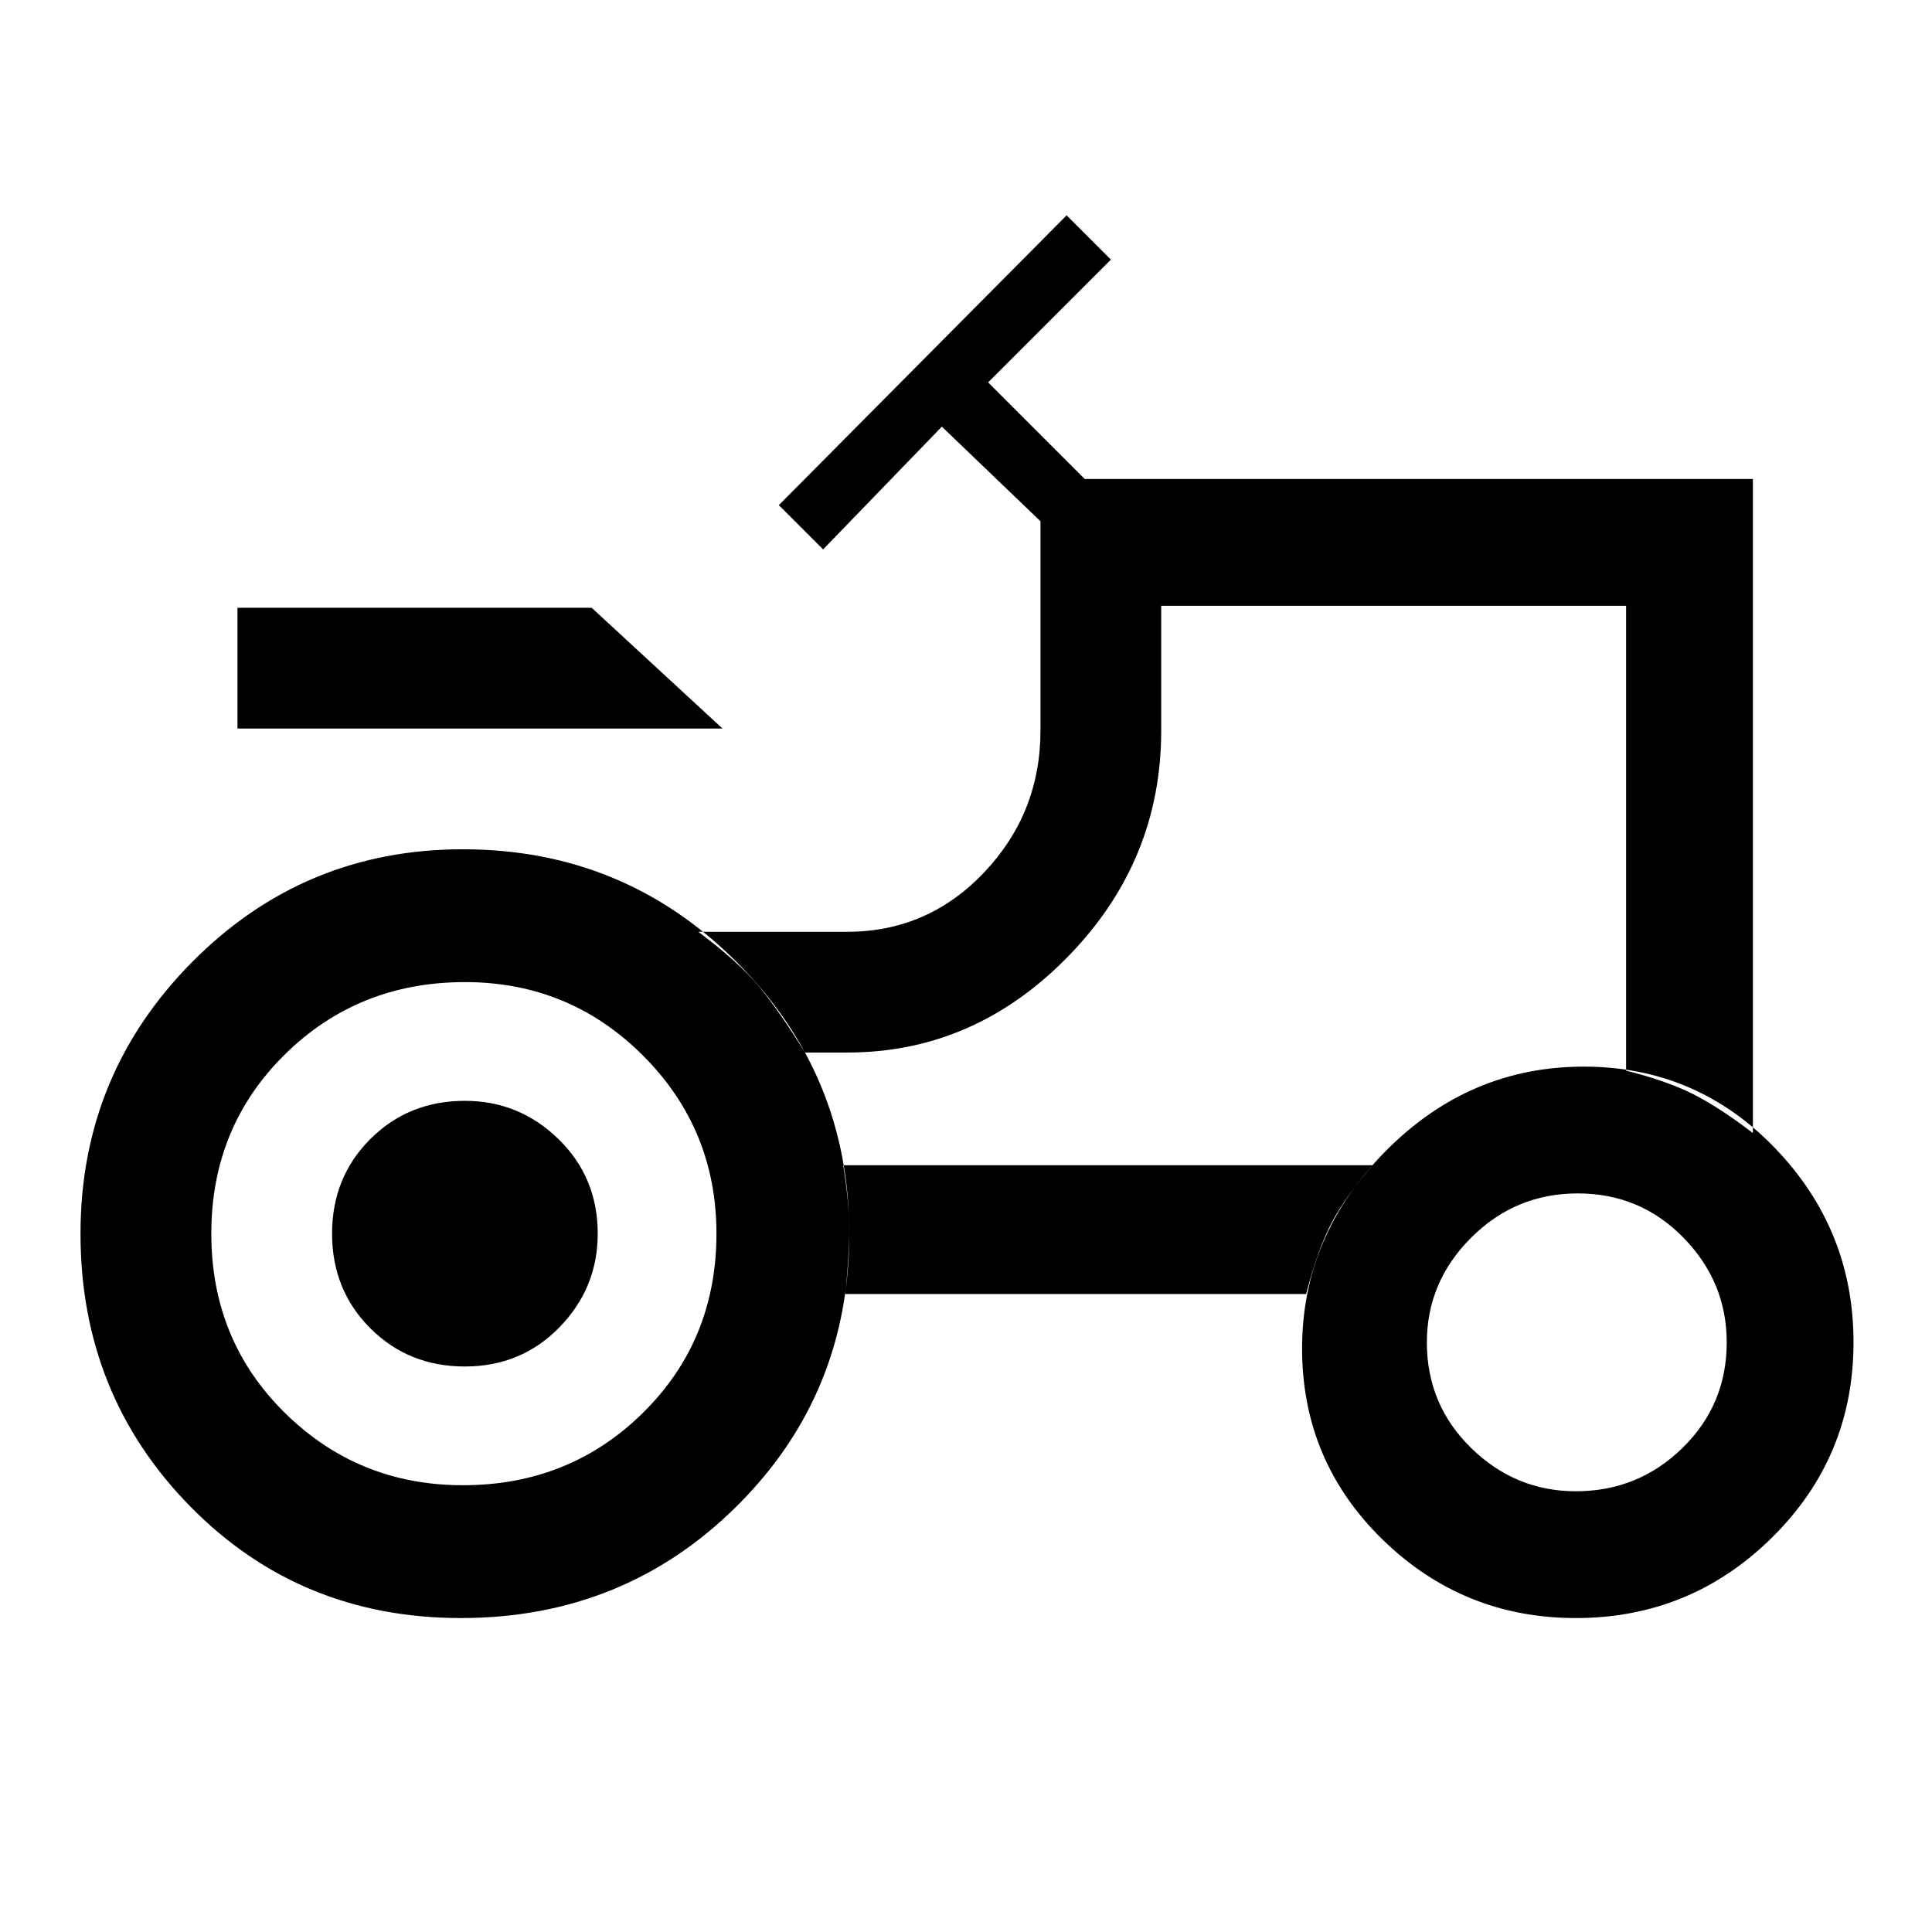 <svg xmlns="http://www.w3.org/2000/svg" height="48" width="48"><path d="M5.9 18.1V15.1H14.7L17.95 18.1ZM11.5 36.9Q14.15 36.9 15.975 35.1Q17.8 33.3 17.8 30.65Q17.8 28.05 15.975 26.225Q14.15 24.4 11.55 24.4Q8.9 24.4 7.075 26.2Q5.25 28 5.25 30.65Q5.25 33.3 7.075 35.1Q8.9 36.9 11.5 36.9ZM39.15 37.05Q40.7 37.05 41.8 35.975Q42.9 34.9 42.9 33.35Q42.9 31.85 41.825 30.75Q40.75 29.65 39.2 29.65Q37.65 29.65 36.55 30.75Q35.45 31.85 35.45 33.35Q35.45 34.9 36.55 35.975Q37.65 37.05 39.15 37.05ZM11.55 33.95Q10.15 33.95 9.2 33Q8.25 32.05 8.25 30.65Q8.25 29.25 9.2 28.3Q10.15 27.35 11.55 27.35Q12.9 27.35 13.875 28.3Q14.85 29.25 14.85 30.65Q14.85 32 13.9 32.975Q12.95 33.95 11.55 33.95ZM40.4 26.6Q41.4 26.85 42.05 27.175Q42.7 27.5 43.55 28.15V11.9H26.95L24.55 9.5L27.6 6.45L26.5 5.35L19.35 12.55L20.45 13.65L23.4 10.6L25.85 12.95V18.15Q25.85 20.2 24.45 21.675Q23.05 23.15 21.05 23.15H17.35Q18.35 23.9 18.85 24.5Q19.35 25.1 20 26.15H21.05Q24.2 26.15 26.525 23.775Q28.85 21.4 28.85 18.15V15.05H40.4ZM32.45 32.15Q32.75 31 33.1 30.35Q33.45 29.7 34.1 28.95H20.95Q21.1 29.9 21.1 30.55Q21.1 31.2 21 32.15ZM39.15 40.2Q36.35 40.2 34.35 38.25Q32.35 36.3 32.35 33.5Q32.35 30.7 34.425 28.6Q36.5 26.5 39.35 26.5Q42.15 26.5 44.1 28.525Q46.05 30.55 46.05 33.35Q46.05 36.2 44.025 38.2Q42 40.2 39.15 40.2ZM11.45 40.2Q7.45 40.2 4.725 37.425Q2 34.65 2 30.65Q2 26.7 4.775 23.9Q7.55 21.1 11.5 21.1Q15.5 21.1 18.3 23.9Q21.1 26.7 21.1 30.65Q21.1 34.65 18.3 37.425Q15.5 40.2 11.45 40.2ZM31 22Q31 22 31 22Q31 22 31 22Q31 22 31 22Q31 22 31 22Q31 22 31 22Q31 22 31 22Z"/></svg>